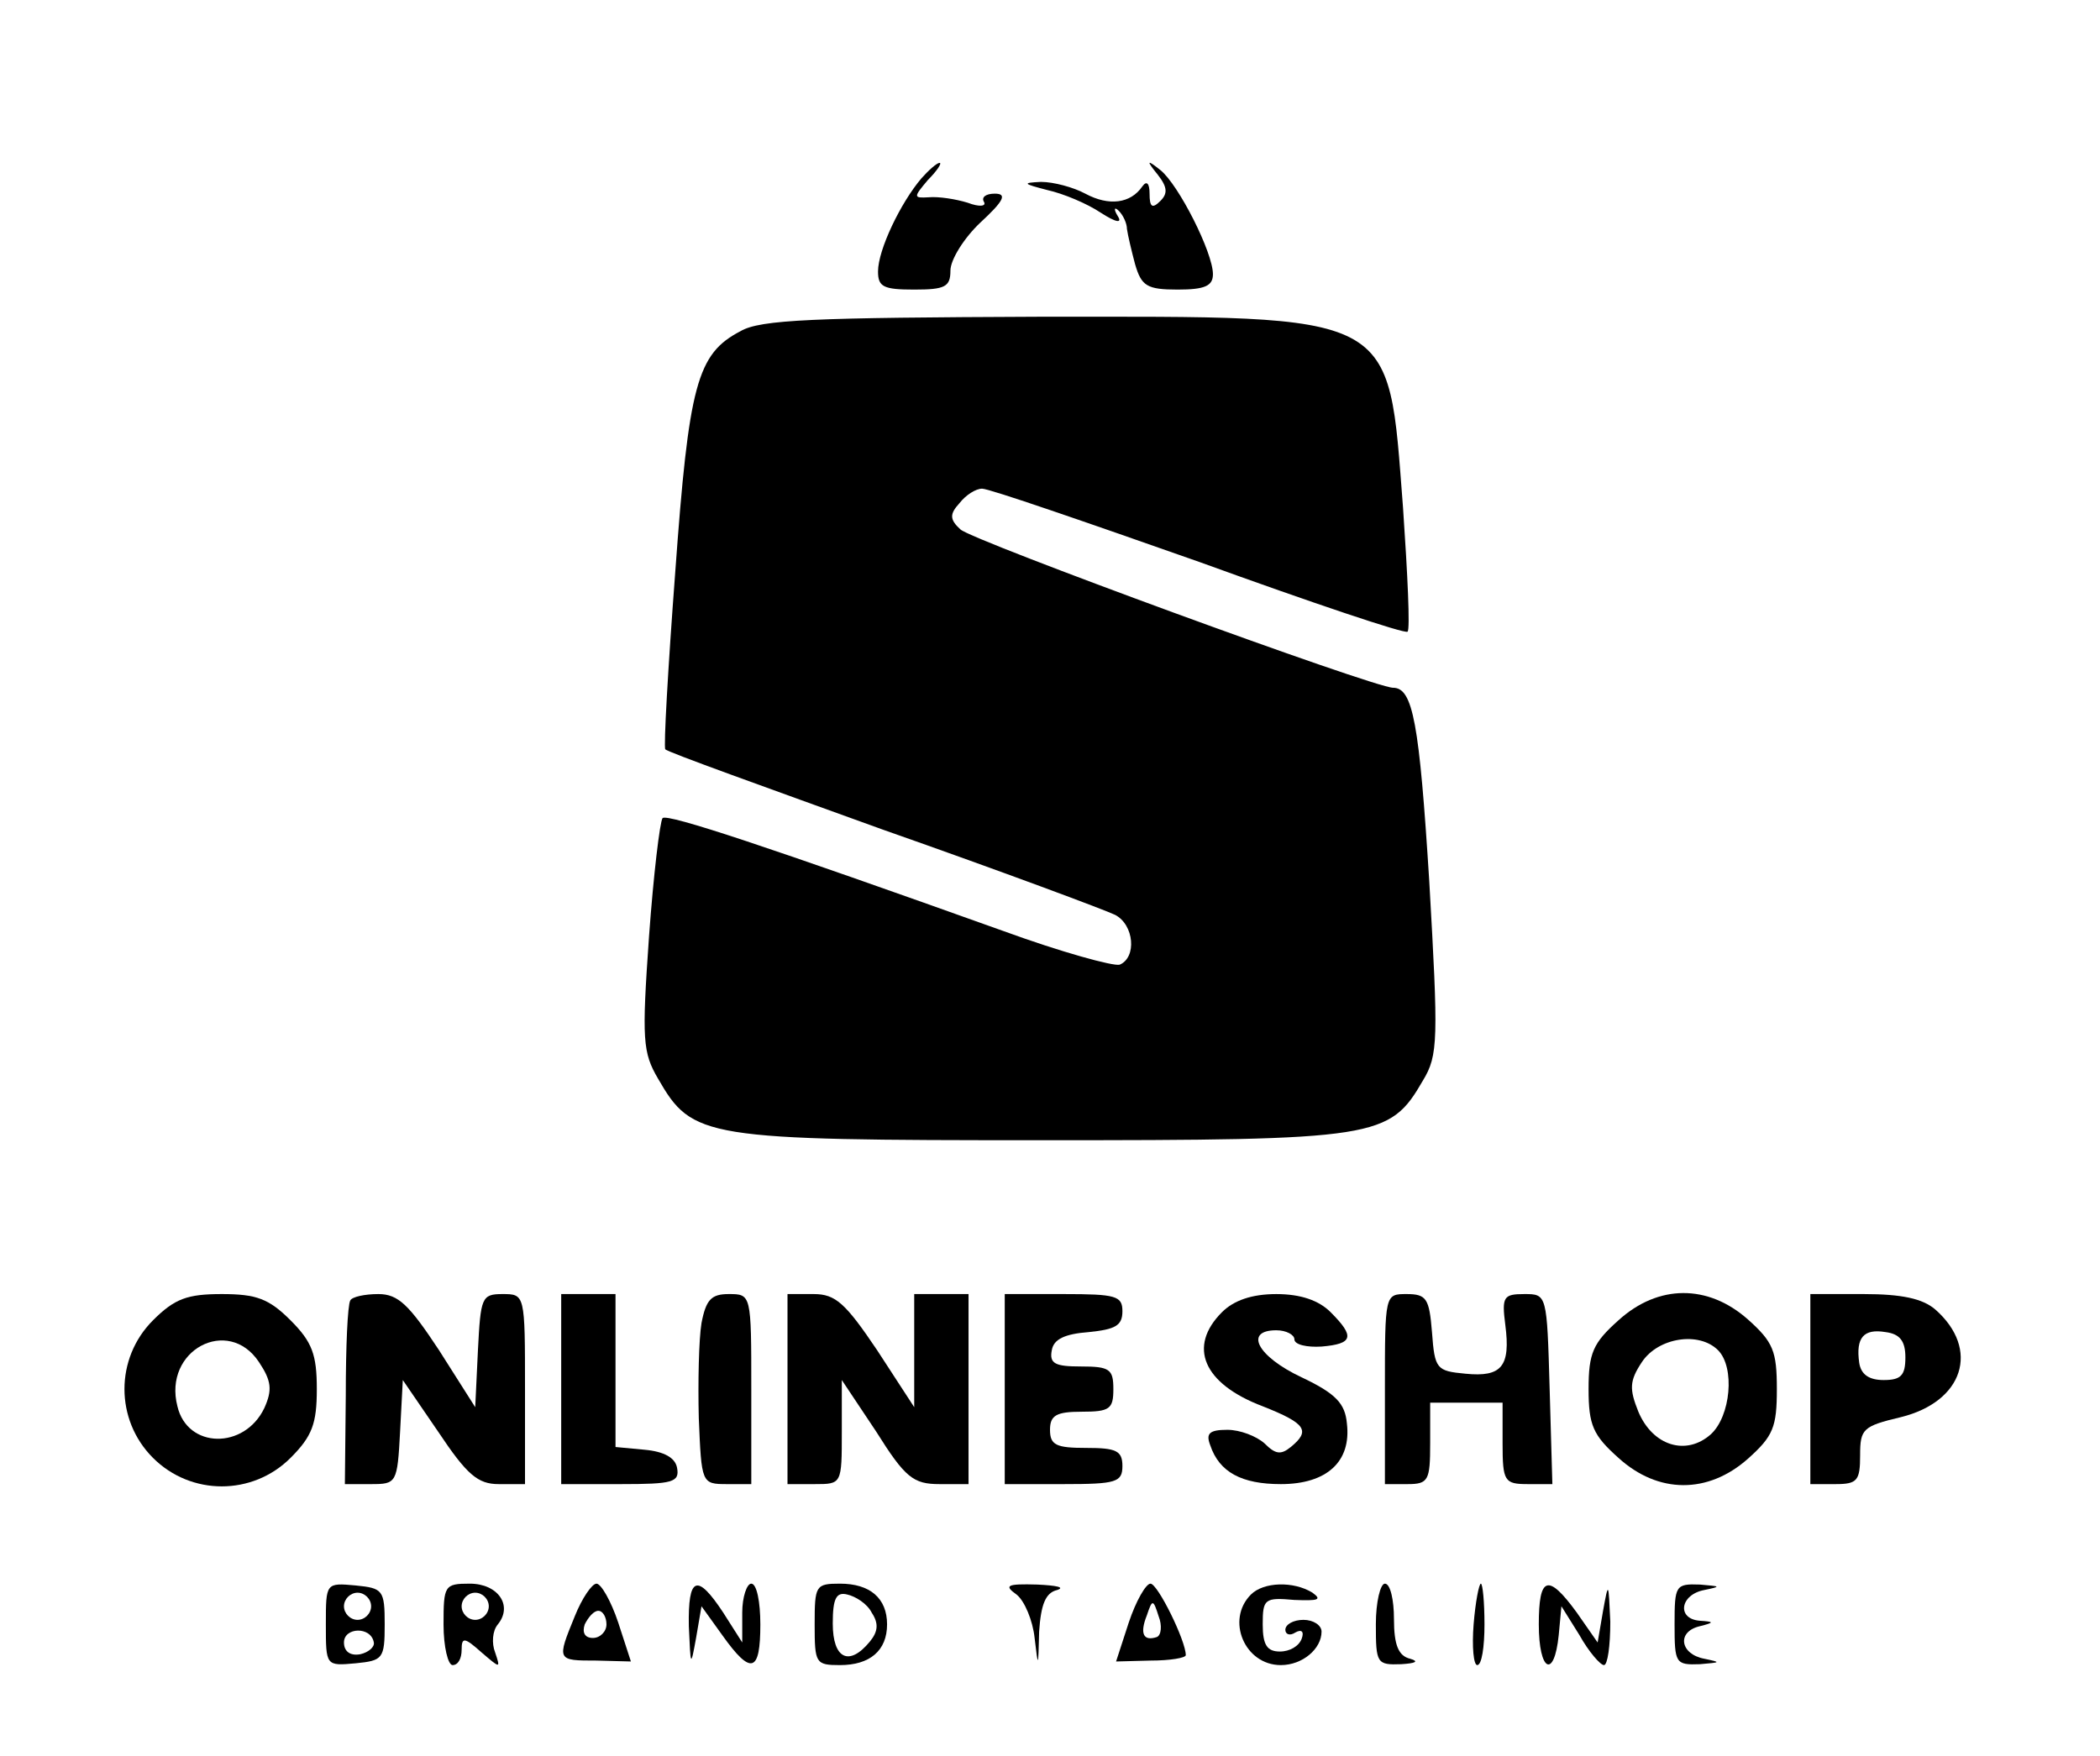 <?xml version="1.0" standalone="no"?>
<!DOCTYPE svg PUBLIC "-//W3C//DTD SVG 20010904//EN"
 "http://www.w3.org/TR/2001/REC-SVG-20010904/DTD/svg10.dtd">
<svg version="1.0" xmlns="http://www.w3.org/2000/svg"
 width="232pt" height="194pt" viewBox="0 0 232 194"
 preserveAspectRatio="xMidYMid meet">

<g transform="translate(0,194) scale(0.1,-0.1)"
fill="#000000" stroke="none">
<path d="M1018 1743 c-23 -27 -48 -79 -48 -103 0 -17 6 -20 40 -20 34 0 40 3
40 21 0 12 15 36 33 53 26 24 30 32 16 32 -10 0 -15 -4 -12 -9 3 -5 -5 -6 -18
-1 -13 4 -32 7 -43 6 -17 -1 -17 0 -1 19 10 10 16 19 13 19 -3 0 -12 -8 -20
-17z"/>
<path d="M1279 1747 c11 -14 11 -21 3 -29 -9 -9 -12 -7 -12 8 0 11 -3 15 -8 8
-13 -19 -37 -22 -63 -8 -13 7 -35 13 -49 13 -21 -1 -20 -2 7 -9 18 -4 44 -15
59 -25 17 -11 24 -12 19 -4 -5 8 -4 11 1 6 5 -5 9 -14 9 -20 1 -7 5 -24 9 -39
7 -24 13 -28 47 -28 30 0 39 4 39 17 0 24 -38 99 -58 115 -15 12 -16 11 -3 -5z"/>
<path d="M818 1574 c-48 -25 -57 -59 -72 -266 -8 -106 -13 -194 -11 -196 2 -3
111 -42 241 -89 131 -46 246 -89 256 -94 21 -11 24 -47 5 -55 -7 -2 -65 14
-128 37 -260 93 -371 130 -377 125 -3 -4 -10 -62 -15 -131 -8 -114 -7 -128 10
-157 38 -66 50 -68 423 -68 372 0 385 2 422 66 17 28 17 45 7 220 -11 175 -18
214 -40 214 -21 0 -466 163 -478 175 -12 11 -12 17 -1 29 7 9 18 16 25 16 8 0
115 -37 240 -81 124 -45 228 -80 230 -77 3 2 0 64 -5 137 -17 219 -3 211 -402
211 -248 -1 -308 -3 -330 -16z"/>
<path d="M169 481 c-42 -42 -42 -110 0 -152 42 -42 110 -42 152 0 24 24 29 38
29 76 0 38 -5 52 -29 76 -24 24 -38 29 -76 29 -38 0 -52 -5 -76 -29z m117 -46
c14 -21 15 -31 6 -51 -22 -46 -85 -45 -96 2 -16 62 56 100 90 49z"/>
<path d="M387 503 c-3 -5 -5 -52 -5 -105 l-1 -98 29 0 c28 0 29 1 32 58 l3 57
39 -57 c32 -48 44 -58 67 -58 l29 0 0 105 c0 105 0 105 -25 105 -23 0 -24 -4
-27 -62 l-3 -63 -40 63 c-33 50 -45 62 -67 62 -15 0 -29 -3 -31 -7z"/>
<path d="M620 405 l0 -105 66 0 c57 0 65 2 62 18 -2 11 -14 18 -36 20 l-32 3
0 85 0 84 -30 0 -30 0 0 -105z"/>
<path d="M775 478 c-3 -18 -4 -66 -3 -105 3 -72 3 -73 31 -73 l27 0 0 105 c0
105 0 105 -25 105 -19 0 -25 -6 -30 -32z"/>
<path d="M870 405 l0 -105 30 0 c30 0 30 0 30 58 l0 57 38 -57 c32 -51 41 -58
70 -58 l32 0 0 105 0 105 -30 0 -30 0 0 -62 0 -63 -41 63 c-35 52 -46 62 -70
62 l-29 0 0 -105z"/>
<path d="M1110 405 l0 -105 65 0 c58 0 65 2 65 20 0 17 -7 20 -40 20 -33 0
-40 3 -40 20 0 16 7 20 35 20 31 0 35 3 35 25 0 22 -4 25 -36 25 -28 0 -35 3
-32 18 2 12 14 18 41 20 29 3 37 7 37 23 0 17 -7 19 -65 19 l-65 0 0 -105z"/>
<path d="M1350 490 c-38 -38 -21 -79 45 -104 48 -19 53 -27 31 -45 -11 -9 -17
-8 -29 4 -9 8 -27 15 -41 15 -20 0 -24 -4 -19 -17 10 -30 35 -43 78 -43 51 0
78 25 73 67 -2 22 -12 33 -50 51 -49 23 -64 52 -28 52 11 0 20 -5 20 -10 0 -6
14 -9 30 -8 35 3 37 11 10 38 -13 13 -33 20 -60 20 -27 0 -47 -7 -60 -20z"/>
<path d="M1530 405 l0 -105 25 0 c23 0 25 4 25 45 l0 45 40 0 40 0 0 -45 c0
-42 2 -45 28 -45 l27 0 -3 105 c-3 105 -3 105 -28 105 -23 0 -25 -3 -21 -34 6
-46 -4 -58 -44 -54 -32 3 -34 5 -37 46 -3 37 -6 42 -28 42 -24 0 -24 0 -24
-105z"/>
<path d="M1788 481 c-28 -25 -33 -36 -33 -76 0 -40 5 -51 33 -76 44 -40 99
-40 143 -1 28 25 32 35 32 77 0 42 -4 52 -32 77 -44 39 -99 39 -143 -1z m110
-33 c19 -19 14 -73 -8 -93 -27 -24 -64 -13 -80 25 -10 25 -10 34 4 55 18 27
63 34 84 13z"/>
<path d="M2000 405 l0 -105 28 0 c24 0 27 4 27 32 0 29 3 32 45 42 69 17 88
75 38 119 -14 12 -37 17 -79 17 l-59 0 0 -105z m105 35 c0 -20 -5 -25 -24 -25
-16 0 -25 6 -27 19 -4 28 5 38 29 34 16 -2 22 -10 22 -28z"/>
<path d="M360 145 c0 -46 0 -46 33 -43 30 3 32 5 32 43 0 38 -2 40 -32 43 -33
3 -33 3 -33 -43z m50 20 c0 -8 -7 -15 -15 -15 -8 0 -15 7 -15 15 0 8 7 15 15
15 8 0 15 -7 15 -15z m3 -40 c1 -5 -6 -11 -15 -13 -11 -2 -18 3 -18 13 0 17
30 18 33 0z"/>
<path d="M490 145 c0 -25 5 -45 10 -45 6 0 10 7 10 17 0 14 3 14 22 -3 21 -18
21 -18 15 0 -4 10 -3 24 3 31 17 21 0 45 -31 45 -28 0 -29 -2 -29 -45z m50 20
c0 -8 -7 -15 -15 -15 -8 0 -15 7 -15 15 0 8 7 15 15 15 8 0 15 -7 15 -15z"/>
<path d="M635 154 c-20 -49 -20 -49 24 -49 l38 -1 -14 43 c-8 24 -19 43 -24
43 -5 0 -16 -16 -24 -36z m35 -9 c0 -8 -7 -15 -15 -15 -9 0 -12 6 -9 15 4 8
10 15 15 15 5 0 9 -7 9 -15z"/>
<path d="M761 143 c2 -45 2 -46 8 -13 l6 35 23 -32 c32 -45 42 -41 42 12 0 25
-4 45 -10 45 -5 0 -10 -15 -10 -32 l0 -33 -21 33 c-29 44 -39 40 -38 -15z"/>
<path d="M900 145 c0 -43 1 -45 28 -45 33 0 52 16 52 45 0 29 -19 45 -52 45
-27 0 -28 -2 -28 -45z m63 13 c8 -12 7 -21 -2 -32 -23 -28 -41 -19 -41 20 0
28 4 35 16 32 9 -2 22 -10 27 -20z"/>
<path d="M1123 178 c9 -7 18 -29 20 -48 4 -34 4 -33 5 7 2 30 7 43 20 46 9 3
-1 5 -22 6 -34 1 -37 -1 -23 -11z"/>
<path d="M1247 147 l-14 -43 38 1 c22 0 39 3 39 6 0 16 -31 79 -39 79 -5 0
-16 -19 -24 -43z m31 -16 c-15 -5 -19 4 -11 24 6 18 7 18 13 -1 4 -10 3 -21
-2 -23z"/>
<path d="M1382 178 c-28 -28 -7 -78 33 -78 24 0 45 18 45 37 0 7 -9 13 -20 13
-11 0 -20 -5 -20 -11 0 -5 5 -7 11 -3 7 4 10 1 7 -7 -3 -8 -13 -14 -24 -14
-14 0 -19 7 -19 30 0 28 2 30 35 27 26 -1 31 0 20 8 -21 13 -54 12 -68 -2z"/>
<path d="M1520 145 c0 -43 1 -45 28 -44 16 1 20 3 10 6 -13 3 -18 15 -18 44 0
21 -4 39 -10 39 -5 0 -10 -20 -10 -45z"/>
<path d="M1628 145 c-2 -25 0 -45 4 -45 5 0 8 20 8 45 0 25 -2 45 -4 45 -2 0
-6 -20 -8 -45z"/>
<path d="M1700 145 c0 -52 17 -61 22 -12 l3 32 20 -32 c10 -18 23 -33 27 -33
4 0 7 21 7 48 -2 44 -2 45 -8 12 l-6 -35 -23 33 c-32 44 -42 40 -42 -13z"/>
<path d="M1850 145 c0 -43 1 -45 28 -44 23 2 24 2 5 6 -27 5 -31 30 -5 36 16
4 16 5 0 6 -26 2 -22 29 5 34 19 4 18 4 -5 6 -27 1 -28 -1 -28 -44z"/>
</g>
</svg>
